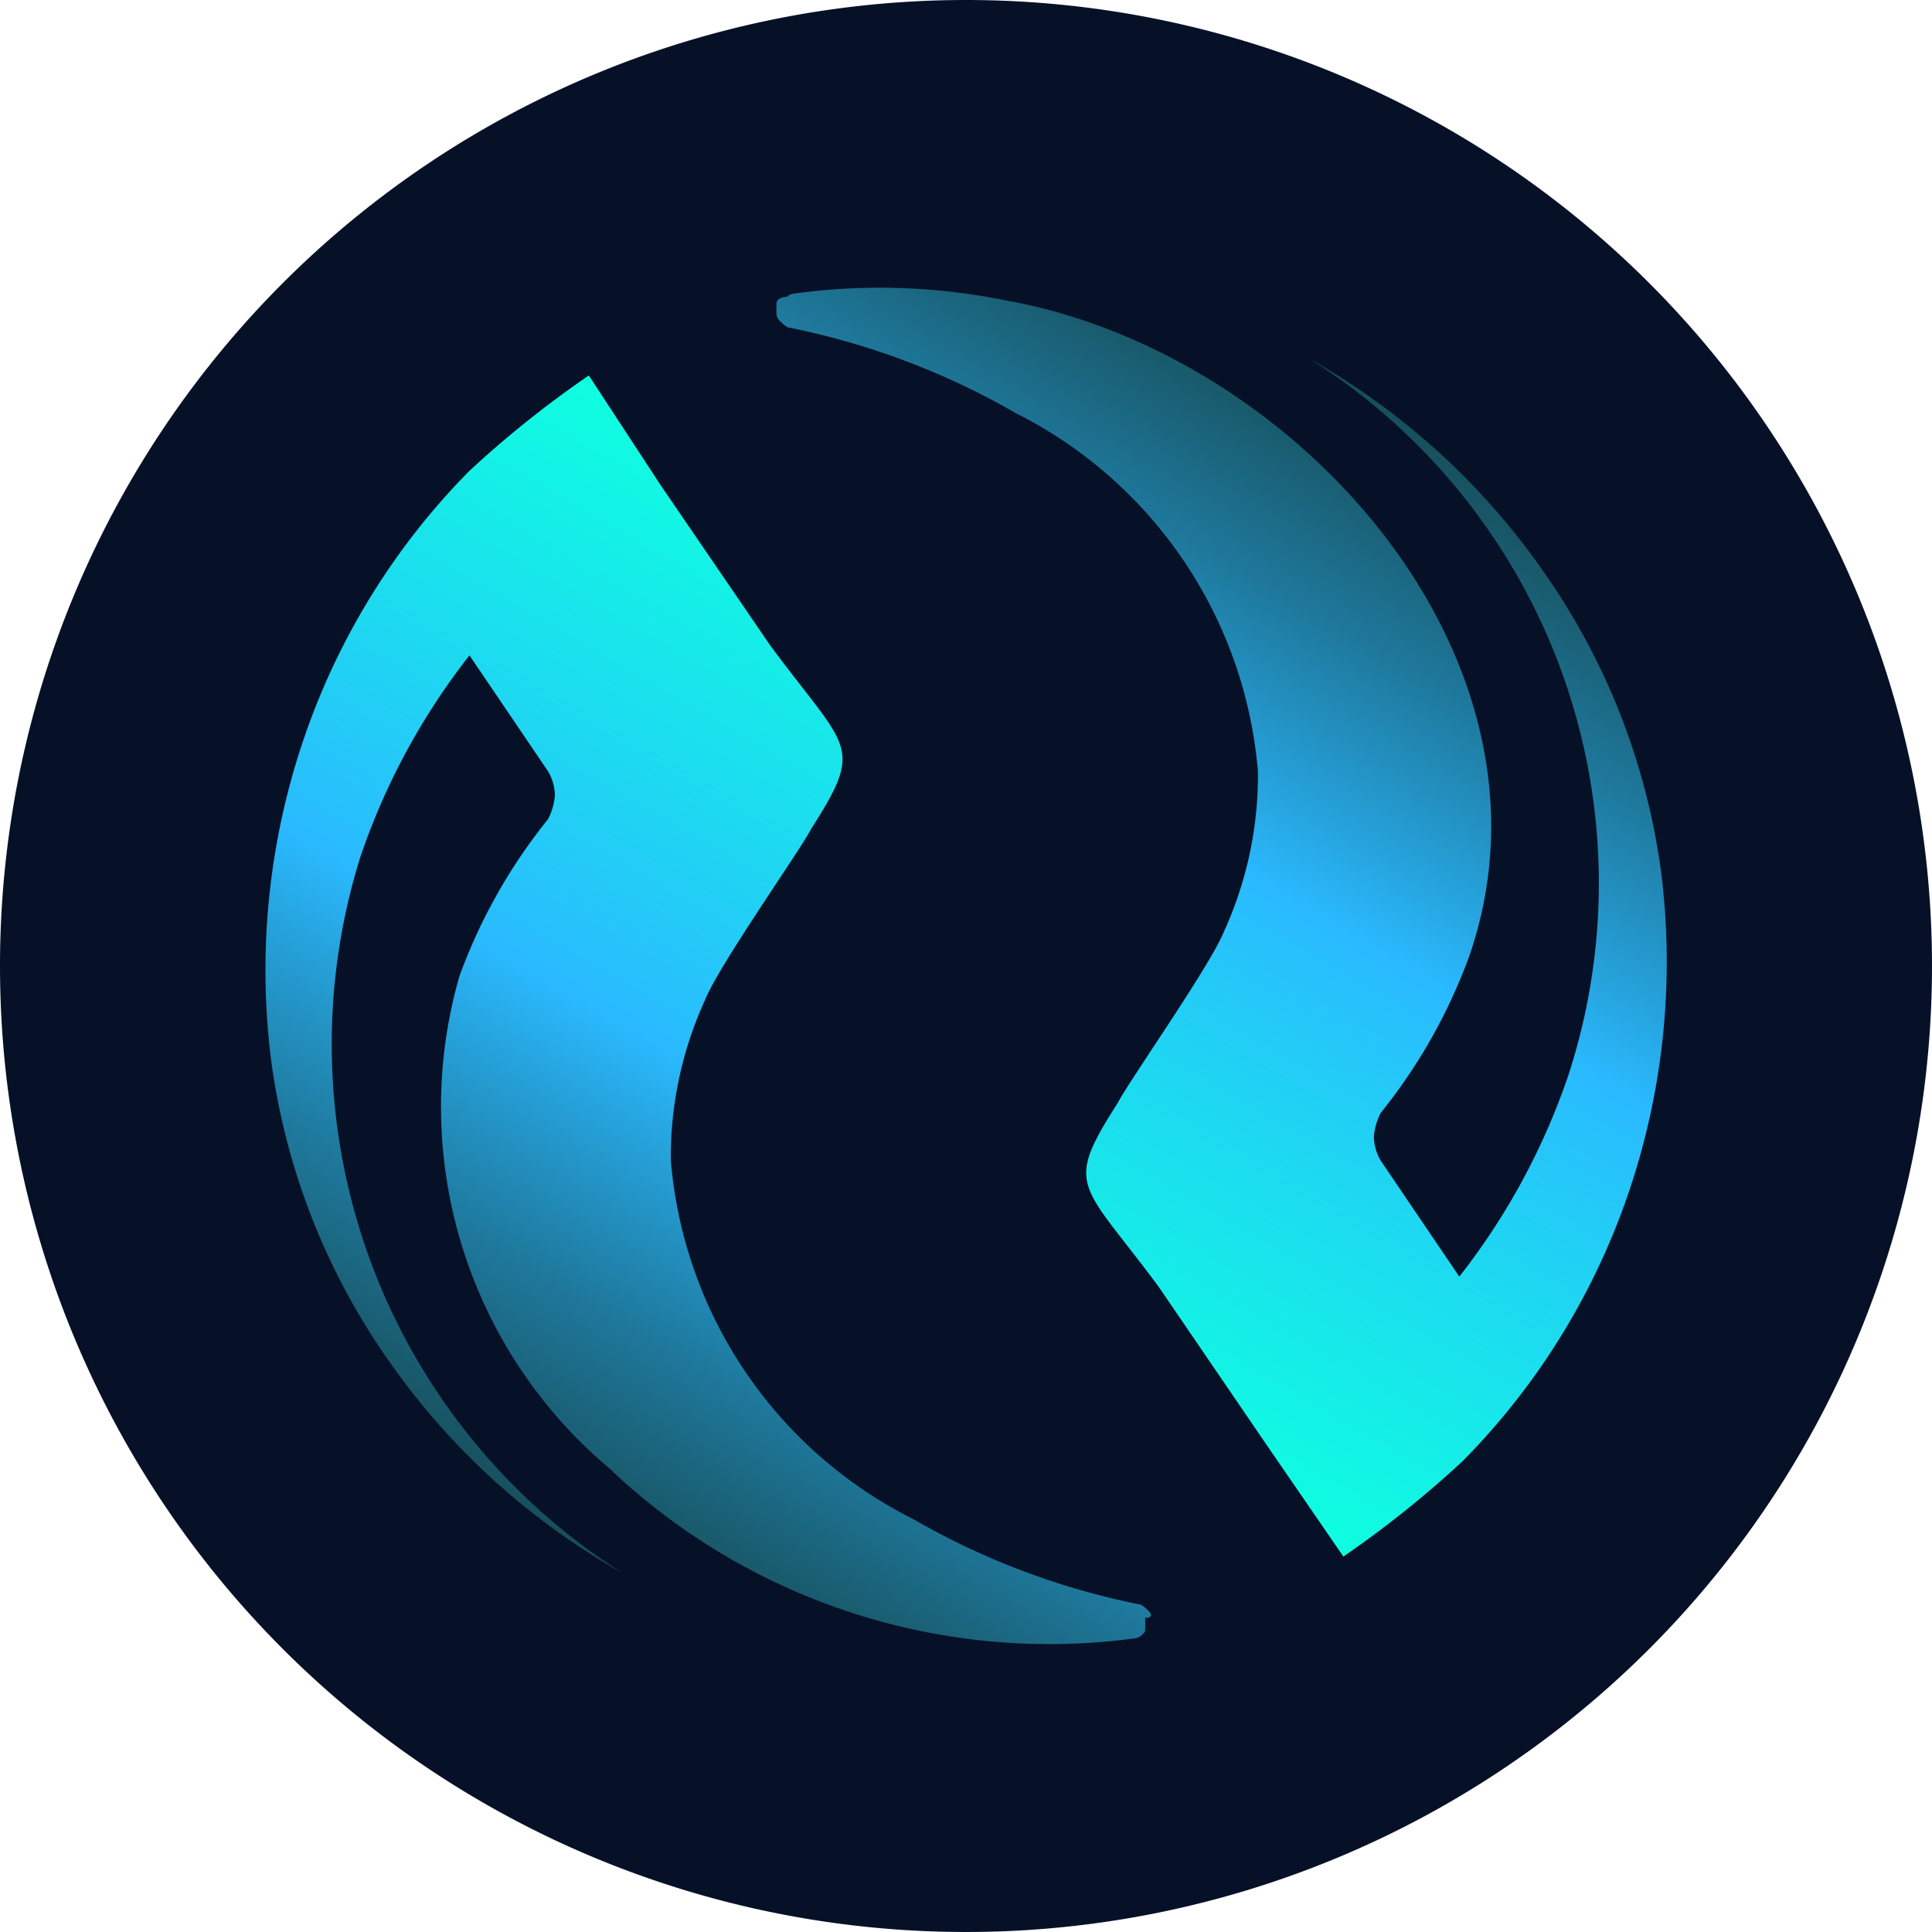 <svg xmlns="http://www.w3.org/2000/svg" xmlns:xlink="http://www.w3.org/1999/xlink" viewBox="0 0 9 9"><defs><linearGradient id="a1150989-8486-45ff-a00a-7ab1fc78c88c" x1="2.441" y1="565.075" x2="4.823" y2="560.949" gradientTransform="translate(0 -558)" gradientUnits="userSpaceOnUse"><stop offset="0" stop-color="#174e5b"/><stop offset=".07" stop-color="#195a6c"/><stop offset=".21" stop-color="#1e779a"/><stop offset=".4" stop-color="#27a7e3"/><stop offset=".47" stop-color="#2abaff"/><stop offset=".7" stop-color="#1ddaf0"/><stop offset="1" stop-color="#0effe0"/></linearGradient><linearGradient id="ff7d4b05-29bc-4274-b95d-7d2ba413fe54" x1="6.538" y1="559.923" x2="4.156" y2="564.048" xlink:href="#a1150989-8486-45ff-a00a-7ab1fc78c88c"/></defs><path id="b507972a-ddf0-497d-9c7d-f4d3281b3f94" d="M4.5 0A4.5 4.5 0 110 4.5 4.5 4.5 0 014.5 0z" fill="#061128"/><path d="M2.853 6.854a2.976 2.976 0 002.434.778.056.056 0 00.032-.015c.016-.016.016-.016.016-.032v-.048c.032 0 .032-.016.016-.032s-.032-.032-.048-.032a3.494 3.494 0 01-1.05-.397 2.06 2.06 0 01-1.128-1.67 1.756 1.756 0 01.159-.747c.063-.16.445-.7.493-.795.254-.398.174-.366-.191-.86l-.51-.746-.333-.509a4.877 4.877 0 00-.557.445 3.28 3.28 0 00-.779 1.272 3.34 3.34 0 00-.143 1.48 3.157 3.157 0 00.54 1.383A3.303 3.303 0 002.903 7.33a2.918 2.918 0 01-1.224-3.339 3.171 3.171 0 01.508-.938l.366.54a.23.23 0 01.032.112.295.295 0 01-.032.111 2.554 2.554 0 00-.413.732 2.201 2.201 0 00.714 2.305" fill="url(#a1150989-8486-45ff-a00a-7ab1fc78c88c)"/><path d="M3.633 1.495c.016.016.032.032.048.032a3.494 3.494 0 011.05.397 2.06 2.06 0 011.129 1.67 1.756 1.756 0 01-.159.747c-.064.159-.445.7-.493.795-.254.398-.175.366.19.859l.51.747.35.509a4.877 4.877 0 00.556-.445 3.28 3.28 0 00.78-1.272 3.34 3.34 0 00.143-1.48 3.157 3.157 0 00-.541-1.383A3.303 3.303 0 006.098 1.67a2.888 2.888 0 011.208 3.339 3.171 3.171 0 01-.508.938l-.366-.54a.23.23 0 01-.032-.112.295.295 0 01.032-.111 2.556 2.556 0 00.413-.732c.477-1.383-.81-2.814-2.162-3.053a2.934 2.934 0 00-.986-.031.056.056 0 00-.032.015c-.032 0-.048.016-.048.032v.048a.05.05 0 00.016.032z" fill="url(#ff7d4b05-29bc-4274-b95d-7d2ba413fe54)"/></svg>